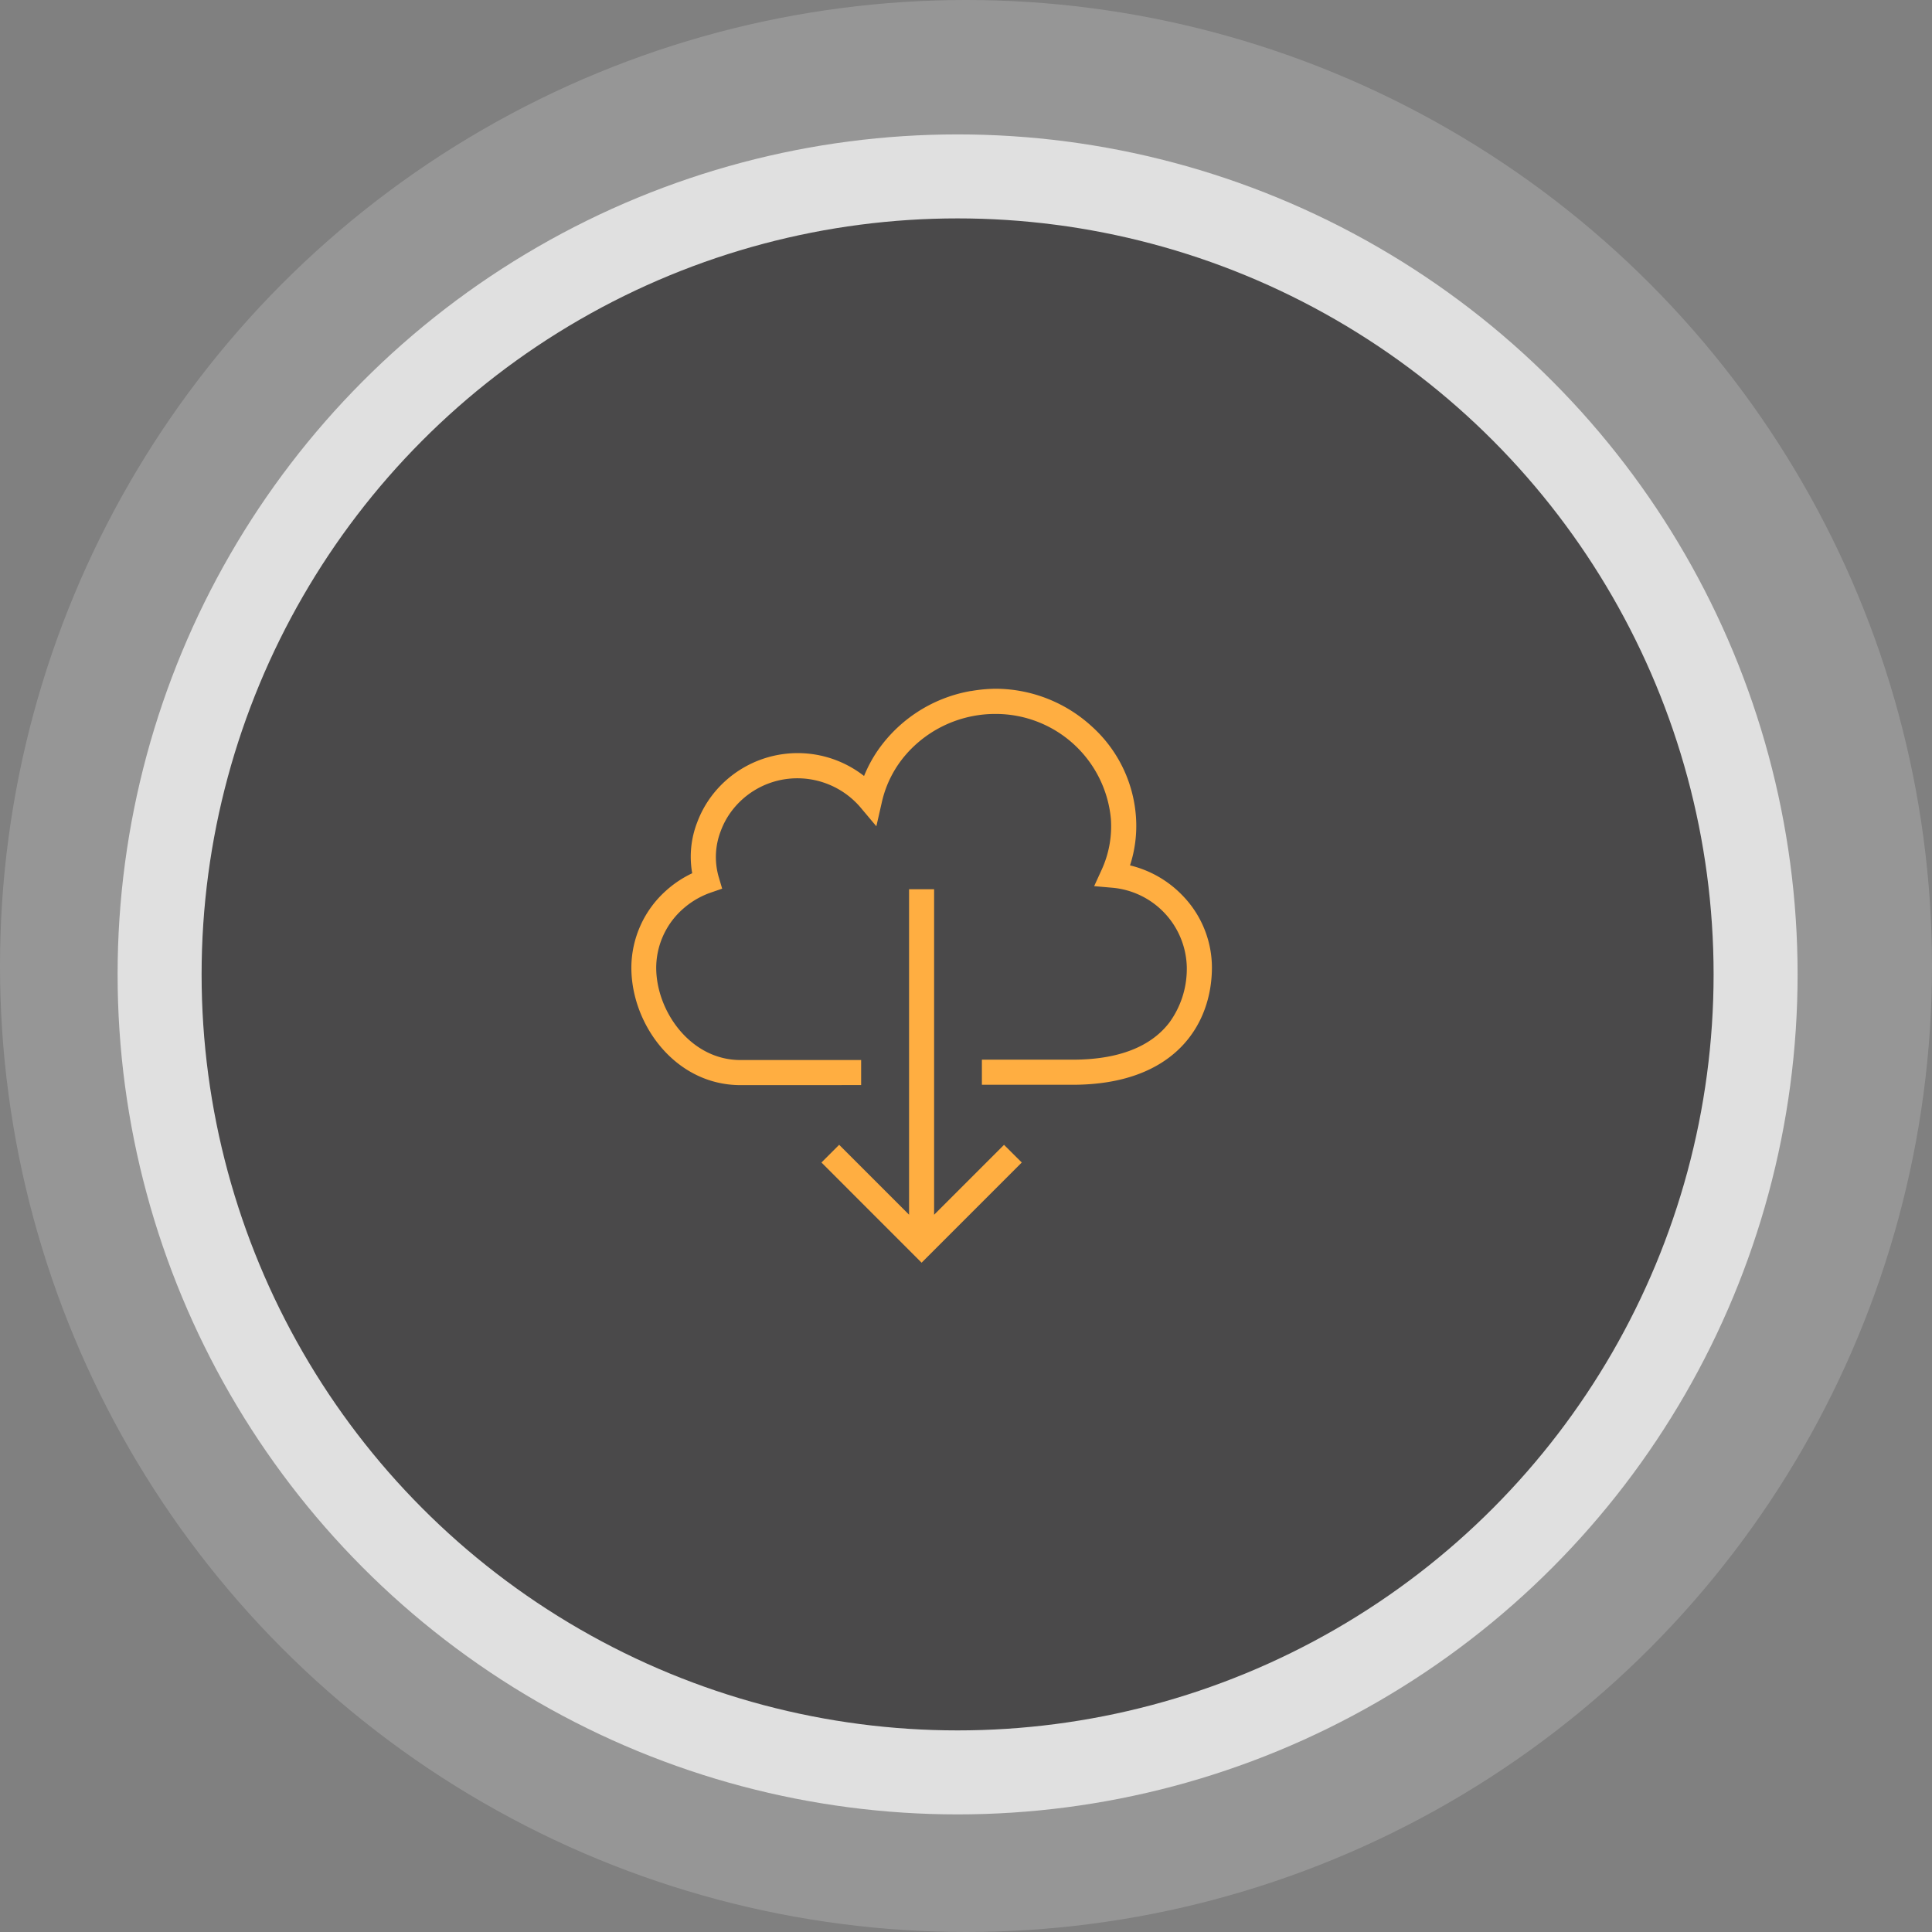 <svg xmlns="http://www.w3.org/2000/svg" viewBox="2976.819 593 115 115">
  <rect x="2976.819" y="593" width="115" height="115" fill="#808080" stroke="none"/>
  <defs>
    <style>
      .cls-1 {
        fill: #ffae41;
      }

      .cls-2 {
        fill: #fff;
        opacity: 0.178;
      }

      .cls-3 {
        fill: #f7f7f7;
        opacity: 0.766;
      }

      .cls-4 {
        fill: #4a494a;
      }
    </style>
  </defs>
  <g id="Group_3132" data-name="Group 3132" transform="translate(1990)">
    <g id="btn-acces-off" transform="translate(-784.181 128)">
      <circle id="Ellipse_3" data-name="Ellipse 3" class="cls-2" cx="57.5" cy="57.5" r="57.5" transform="translate(1771 465)"/>
      <circle id="Ellipse_1" data-name="Ellipse 1" class="cls-3" cx="50" cy="50" r="50" transform="translate(1778 473)"/>
      <circle id="Ellipse_2" data-name="Ellipse 2" class="cls-4" cx="45" cy="45" r="45" transform="translate(1783 478)"/>
    </g>
    <path id="Union_10" data-name="Union 10" class="cls-1" d="M17.277,34.164h0L11.315,28.2h0l1.054-1.054,4.161,4.161V11.934h1.491V31.309l4.161-4.161L23.239,28.2l-5.962,5.962ZM6.5,23.594C2.614,23.594,0,19.982,0,16.6a6.171,6.171,0,0,1,2.04-4.56,6.412,6.412,0,0,1,1.582-1.058,5.642,5.642,0,0,1,.3-3.037,6.209,6.209,0,0,1,.848-1.552,6.415,6.415,0,0,1,9.081-1.2,7.953,7.953,0,0,1,.837-1.55A8.523,8.523,0,0,1,20.036.166h0l.04-.008.039-.008h0L20.2.136l.021,0L20.435.1l.011,0A8.761,8.761,0,0,1,21.737,0a8.512,8.512,0,0,1,5.675,2.247,7.989,7.989,0,0,1,2.625,5.4,7.589,7.589,0,0,1-.355,2.867,6.421,6.421,0,0,1,3.175,1.846,6.158,6.158,0,0,1,1.7,4.219c0,3.382-2.179,6.994-8.3,6.994H20.865V22.079h5.389c3.147,0,4.856-1.01,5.775-2.217a5.422,5.422,0,0,0,1.033-3.186q0-.051,0-.1a4.862,4.862,0,0,0-4.471-4.735l-1.044-.091.436-.952a6.226,6.226,0,0,0,.561-3.048A6.882,6.882,0,0,0,21.714,1.5a7.053,7.053,0,0,0-5.308,2.345l-.026.03-.02.023a6.5,6.5,0,0,0-1.388,2.6q-.03.114-.057.231l-.332,1.457-.964-1.146a4.944,4.944,0,0,0-4.23-1.686A4.891,4.891,0,0,0,5.727,7.633a4.645,4.645,0,0,0-.407.839,4.272,4.272,0,0,0-.115,2.752l.2.676-.665.229-.136.049q-.1.037-.191.077a4.92,4.92,0,0,0-1.3.814A4.692,4.692,0,0,0,1.479,16.6c0,2.6,2.052,5.5,5.01,5.5h7.188v1.491Z" transform="translate(1024.4 633.997)"/>
  </g>
</svg>
